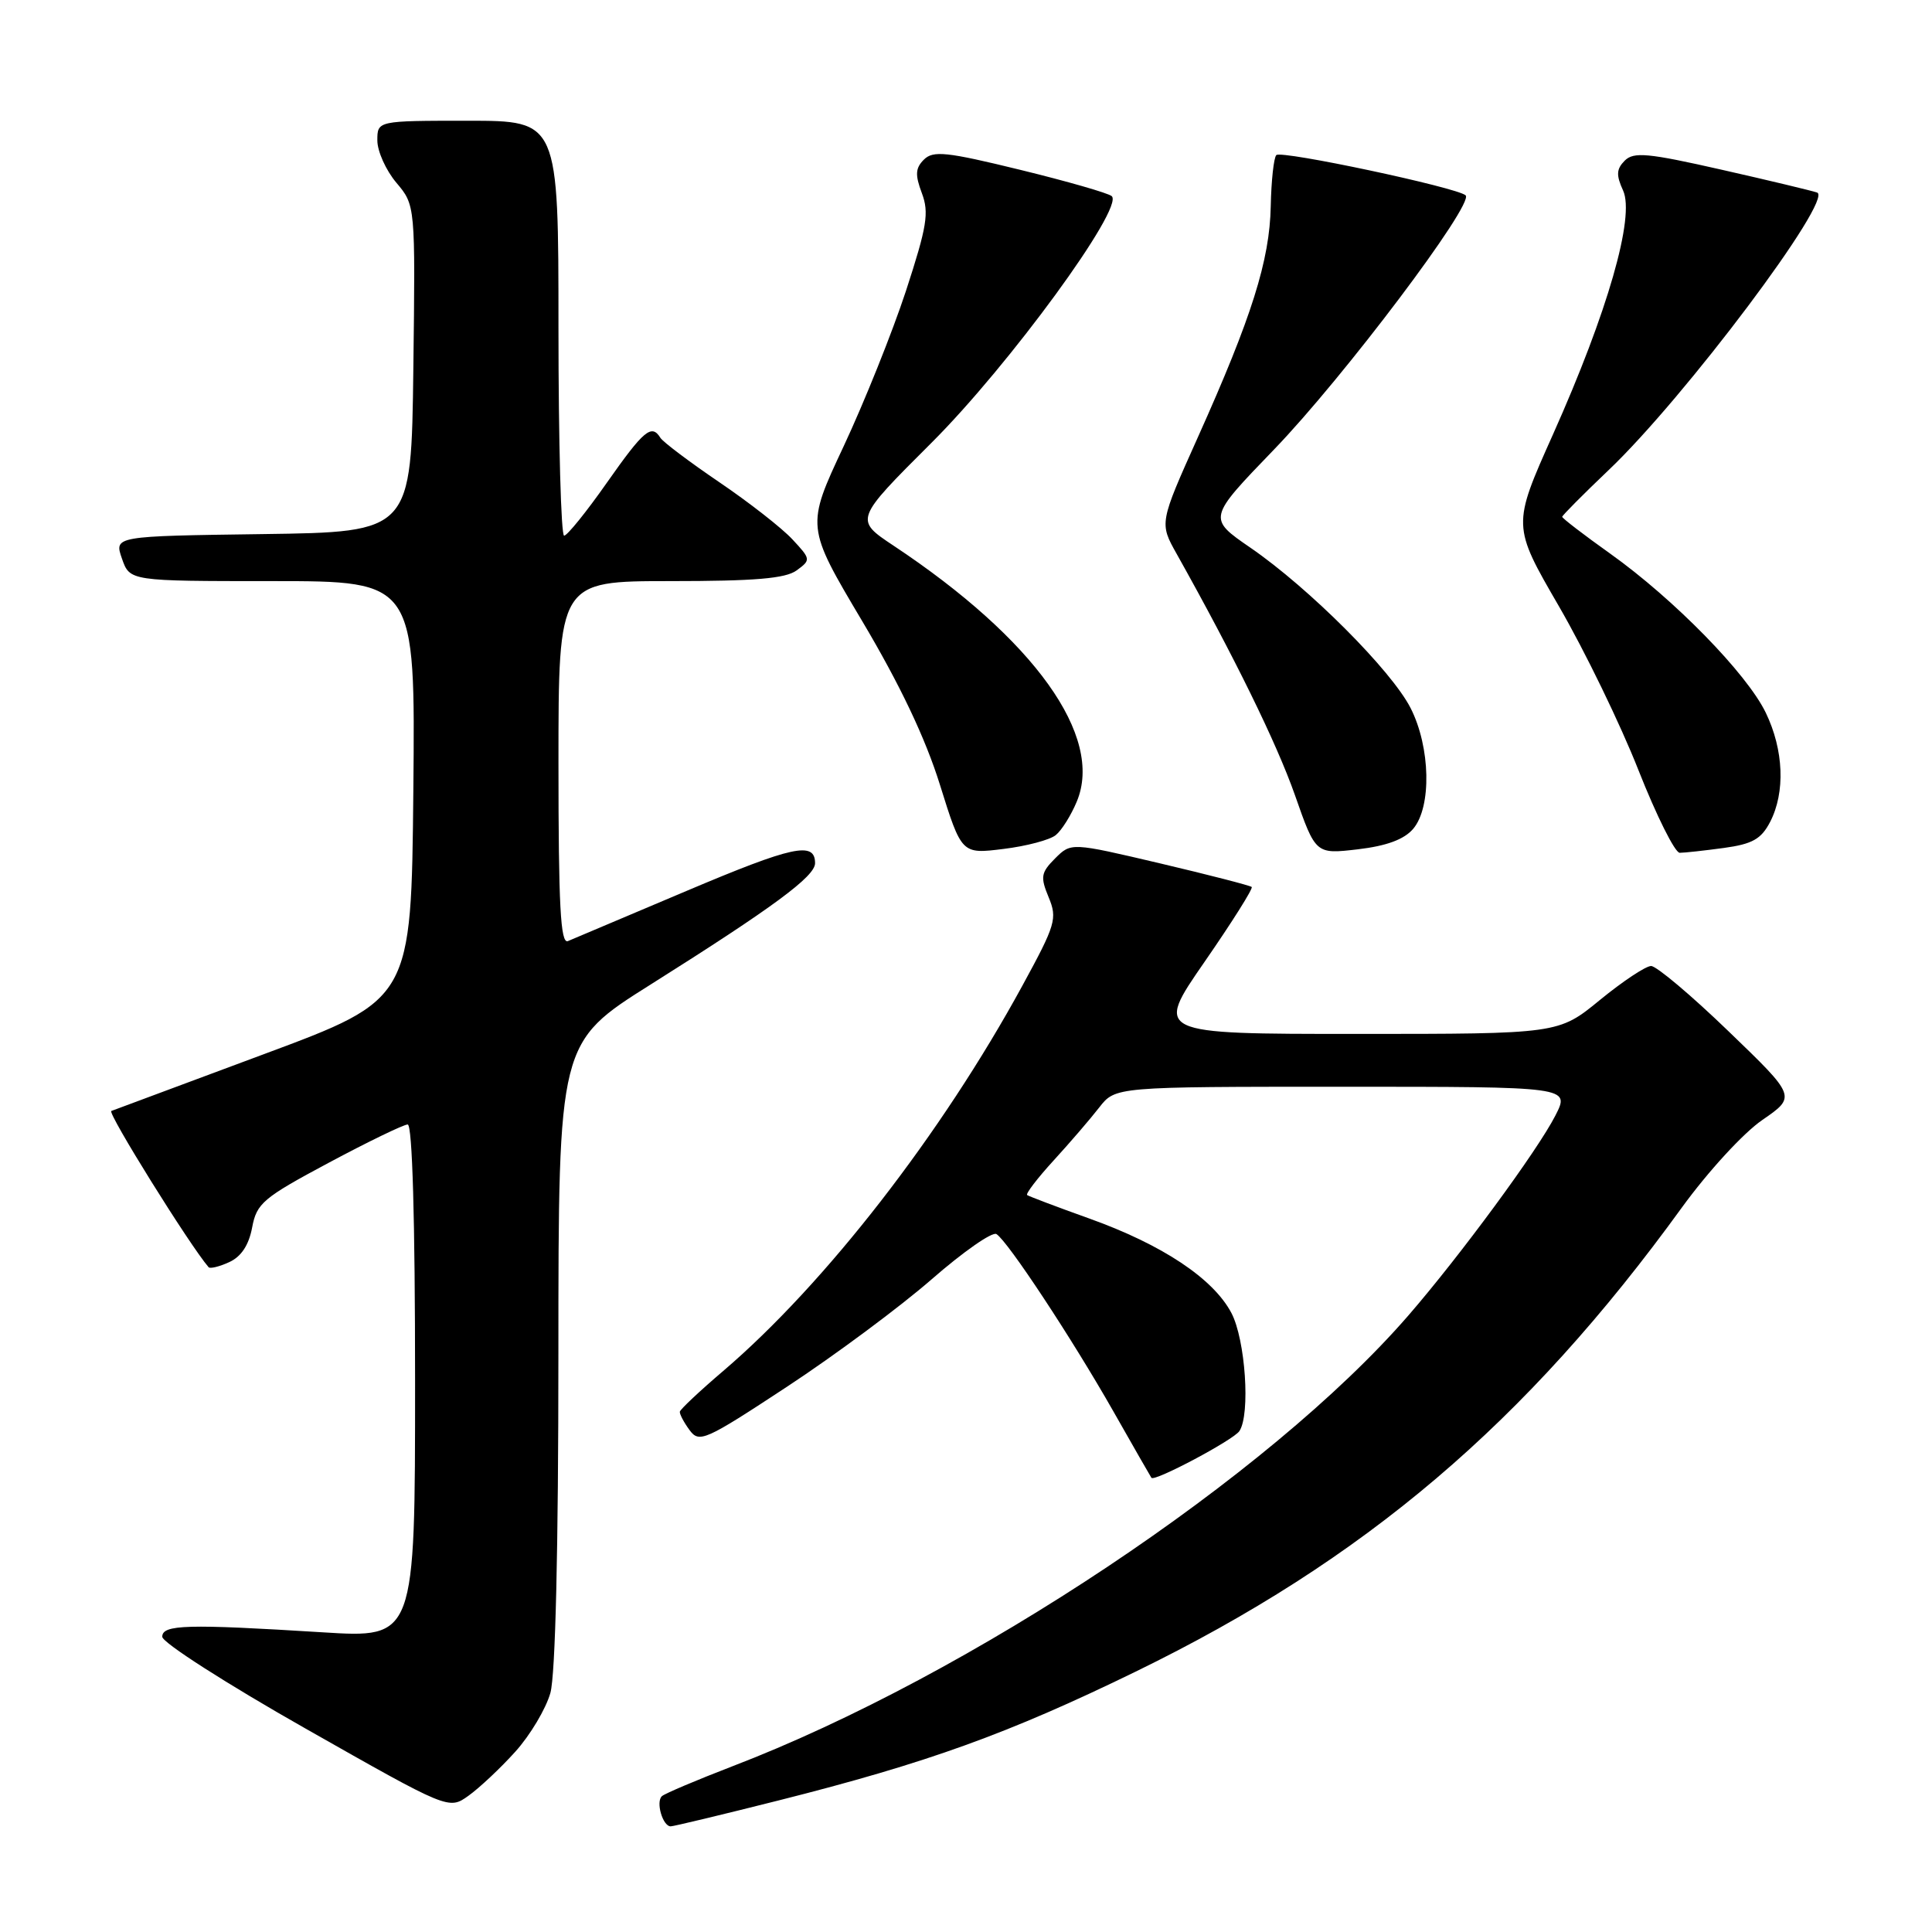 <?xml version="1.0" encoding="UTF-8" standalone="no"?>
<!DOCTYPE svg PUBLIC "-//W3C//DTD SVG 1.1//EN" "http://www.w3.org/Graphics/SVG/1.1/DTD/svg11.dtd" >
<svg xmlns="http://www.w3.org/2000/svg" xmlns:xlink="http://www.w3.org/1999/xlink" version="1.1" viewBox="0 0 256 256">
 <g >
 <path fill="currentColor"
d=" M 103.16 238.57 C 122.87 233.60 133.57 229.74 150.50 221.49 C 180.82 206.71 202.19 188.55 222.86 160.00 C 226.31 155.25 231.00 150.13 233.52 148.40 C 238.02 145.30 238.02 145.30 229.04 136.65 C 224.11 131.89 219.49 128.00 218.78 128.00 C 218.07 128.00 215.02 130.03 212.00 132.50 C 206.51 137.00 206.51 137.00 179.76 137.00 C 153.00 137.00 153.00 137.00 159.61 127.45 C 163.25 122.19 166.06 117.73 165.86 117.53 C 165.66 117.34 160.20 115.93 153.71 114.40 C 141.93 111.63 141.93 111.63 139.81 113.74 C 137.93 115.63 137.83 116.19 138.95 118.89 C 140.12 121.71 139.89 122.51 135.48 130.59 C 124.75 150.27 109.34 170.12 95.83 181.66 C 92.71 184.32 90.13 186.75 90.08 187.06 C 90.04 187.37 90.61 188.46 91.36 189.48 C 92.65 191.24 93.38 190.92 104.28 183.75 C 110.64 179.57 119.25 173.17 123.43 169.53 C 127.61 165.88 131.48 163.18 132.03 163.52 C 133.52 164.44 142.03 177.34 147.52 187.00 C 150.17 191.68 152.45 195.64 152.57 195.82 C 152.97 196.37 163.47 190.79 164.23 189.62 C 165.70 187.39 165.02 177.51 163.17 173.98 C 160.76 169.41 154.02 164.93 144.34 161.46 C 140.03 159.92 136.32 158.51 136.10 158.35 C 135.89 158.18 137.46 156.12 139.61 153.77 C 141.76 151.42 144.48 148.26 145.65 146.75 C 147.79 144.00 147.79 144.00 177.91 144.00 C 208.04 144.00 208.04 144.00 206.10 147.81 C 203.72 152.47 193.45 166.43 186.58 174.35 C 168.16 195.57 128.55 221.97 97.00 234.06 C 92.33 235.86 88.15 237.63 87.72 237.99 C 86.86 238.73 87.81 242.00 88.87 242.00 C 89.24 242.00 95.67 240.46 103.16 238.57 Z  M 68.28 232.11 C 70.25 229.93 72.34 226.42 72.93 224.32 C 73.60 221.91 73.99 205.27 73.99 179.32 C 74.00 138.14 74.00 138.14 86.25 130.43 C 102.49 120.20 108.00 116.13 108.00 114.38 C 108.00 111.45 105.08 112.08 90.95 118.06 C 83.00 121.42 75.94 124.41 75.25 124.70 C 74.27 125.10 74.00 120.00 74.00 101.11 C 74.00 77.00 74.00 77.00 88.81 77.00 C 100.02 77.00 104.09 76.66 105.56 75.58 C 107.46 74.19 107.45 74.10 105.00 71.47 C 103.62 69.98 99.27 66.58 95.32 63.90 C 91.37 61.22 87.86 58.57 87.51 58.02 C 86.34 56.13 85.32 56.98 80.40 63.98 C 77.71 67.82 75.16 70.97 74.75 70.98 C 74.34 70.99 74.00 58.62 74.00 43.50 C 74.00 16.00 74.00 16.00 62.00 16.00 C 50.00 16.00 50.00 16.00 50.00 18.61 C 50.00 20.04 51.13 22.56 52.52 24.21 C 55.04 27.20 55.04 27.20 54.77 48.85 C 54.50 70.50 54.50 70.50 34.81 70.77 C 15.12 71.04 15.12 71.04 16.16 74.02 C 17.20 77.00 17.20 77.00 36.11 77.00 C 55.03 77.00 55.03 77.00 54.77 104.71 C 54.50 132.42 54.50 132.42 35.00 139.67 C 24.27 143.66 15.16 147.05 14.75 147.21 C 14.19 147.43 25.13 165.00 27.64 167.91 C 27.83 168.14 29.06 167.84 30.37 167.24 C 31.96 166.52 32.97 164.99 33.41 162.65 C 34.01 159.44 34.86 158.72 43.56 154.07 C 48.78 151.28 53.49 149.00 54.02 149.00 C 54.64 149.00 55.00 161.58 55.00 183.03 C 55.00 217.06 55.00 217.06 42.75 216.29 C 24.74 215.17 21.50 215.26 21.50 216.88 C 21.50 217.65 30.04 223.12 40.48 229.04 C 59.46 239.81 59.46 239.81 62.07 237.95 C 63.51 236.92 66.31 234.30 68.28 232.11 Z  M 139.90 110.65 C 140.68 110.02 141.93 108.02 142.68 106.21 C 146.29 97.58 137.07 84.70 118.41 72.31 C 113.22 68.86 113.22 68.86 123.42 58.68 C 133.70 48.43 148.99 27.50 147.31 25.99 C 146.86 25.59 141.40 24.02 135.17 22.50 C 125.40 20.11 123.65 19.93 122.42 21.15 C 121.29 22.28 121.24 23.17 122.15 25.59 C 123.13 28.19 122.83 30.01 120.04 38.56 C 118.24 44.03 114.53 53.28 111.79 59.13 C 106.80 69.77 106.80 69.77 114.24 82.29 C 119.26 90.74 122.62 97.81 124.55 104.00 C 127.42 113.18 127.42 113.18 132.96 112.49 C 136.01 112.12 139.13 111.29 139.90 110.65 Z  M 187.25 109.83 C 189.72 106.93 189.55 99.00 186.91 93.82 C 184.37 88.84 173.46 77.92 165.71 72.59 C 160.02 68.68 160.02 68.68 168.79 59.59 C 177.98 50.08 195.41 26.95 194.20 25.88 C 193.01 24.83 169.78 19.89 169.12 20.55 C 168.78 20.89 168.45 23.94 168.38 27.33 C 168.24 34.50 165.87 42.02 158.74 57.90 C 153.62 69.31 153.62 69.31 155.92 73.40 C 163.52 86.96 169.17 98.48 171.58 105.34 C 174.33 113.19 174.33 113.19 179.91 112.54 C 183.74 112.09 186.05 111.23 187.25 109.83 Z  M 228.41 112.36 C 232.21 111.84 233.37 111.18 234.55 108.91 C 236.58 104.98 236.36 99.37 233.97 94.43 C 231.46 89.25 221.84 79.41 213.36 73.36 C 209.86 70.87 207.00 68.67 207.00 68.48 C 207.00 68.30 209.76 65.52 213.12 62.32 C 223.19 52.76 243.05 26.30 240.77 25.51 C 240.07 25.27 234.37 23.90 228.09 22.48 C 218.34 20.27 216.48 20.10 215.29 21.28 C 214.18 22.40 214.13 23.20 215.07 25.25 C 216.65 28.73 213.03 41.34 205.77 57.58 C 200.37 69.65 200.37 69.65 206.58 80.36 C 209.99 86.25 214.73 96.01 217.10 102.04 C 219.48 108.07 221.94 113.00 222.57 113.00 C 223.20 113.00 225.83 112.71 228.41 112.36 Z "/>
</g>
</svg>